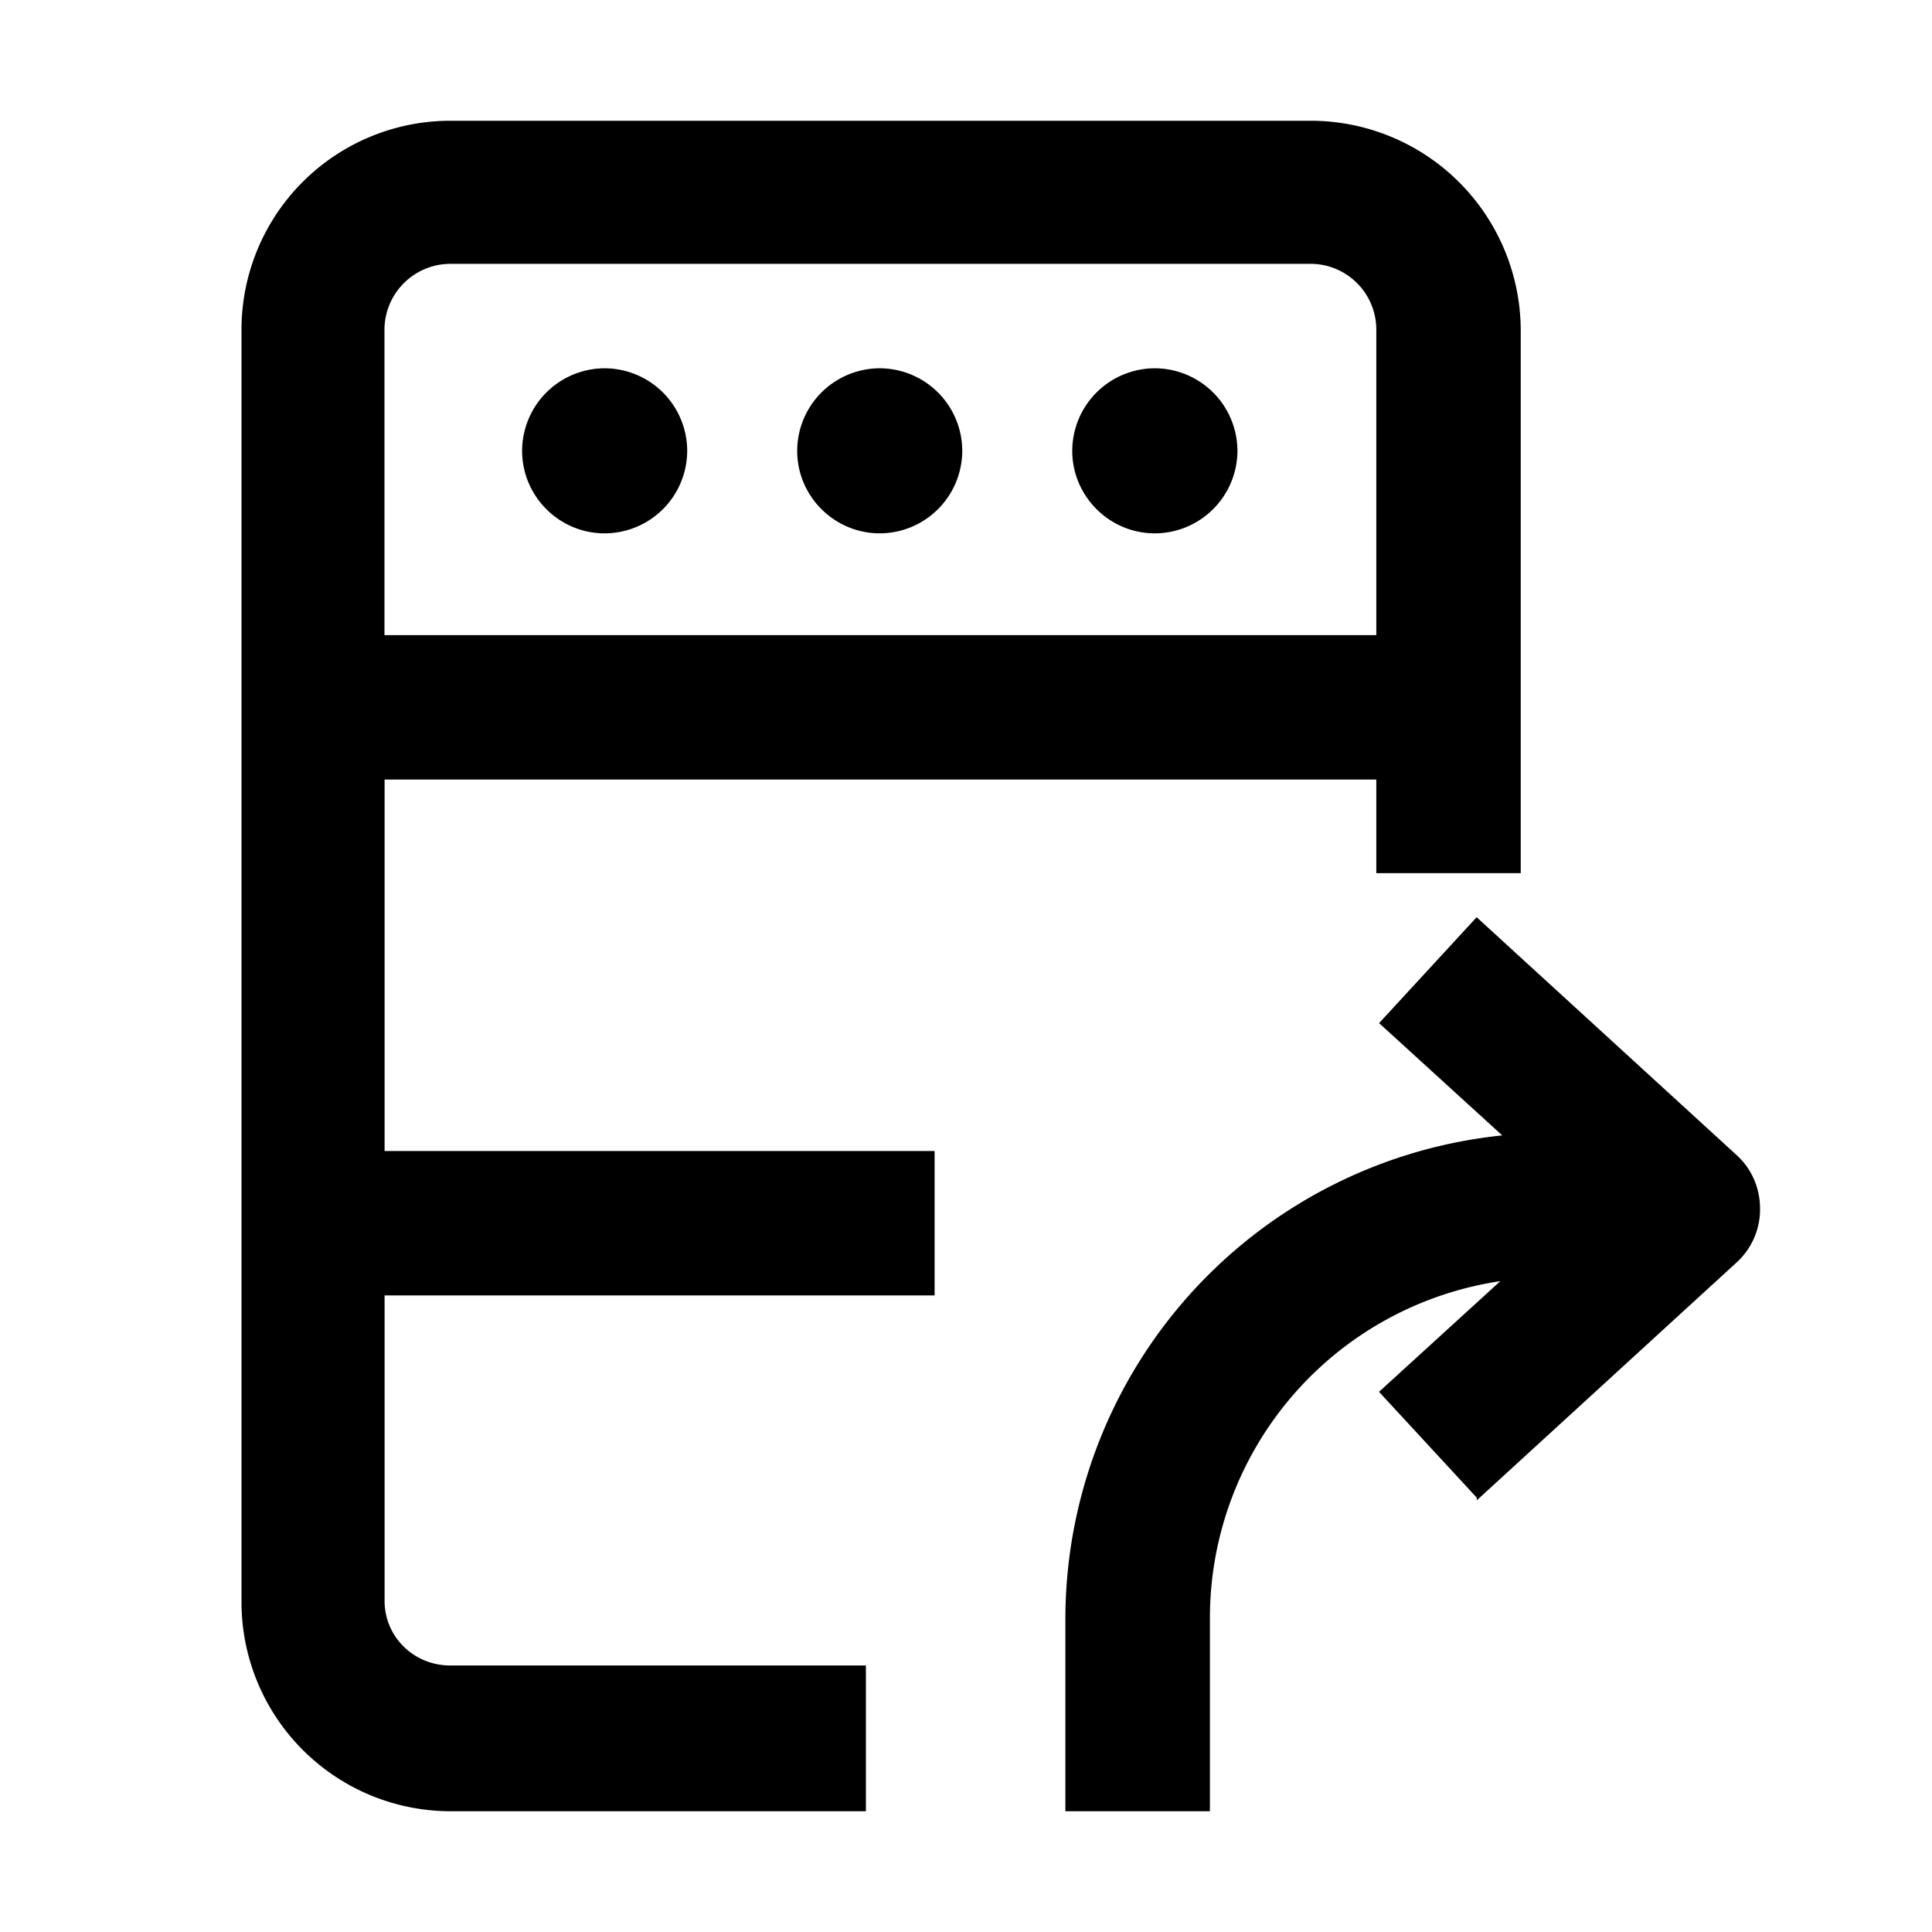 <?xml version="1.0" standalone="no"?>
<!DOCTYPE svg PUBLIC "-//W3C//DTD SVG 1.1//EN" "http://www.w3.org/Graphics/SVG/1.1/DTD/svg11.dtd">
<svg t="1658303696471" class="icon" viewBox="0 0 1024 1024" version="1.1"
    xmlns="http://www.w3.org/2000/svg" p-id="7374" width="32" height="32"
    xmlns:xlink="http://www.w3.org/1999/xlink">
    <path d="M730.88 737.664l51.84 56.128v1.408l137.728-126.08a38.08 38.08 0 0 0 12.416-28.416c0-10.944-4.352-21.12-12.416-28.48l-137.792-126.08-51.712 56.128 65.28 59.52a257.856 257.856 0 0 0-231.552 256.128V960h76.608v-102.784a180.544 180.544 0 0 1 153.92-178.176l-64.256 58.624z"></path>
        <path d="M459.008 960h-220.16A110.912 110.912 0 0 1 128 848.448V174.784A110.72 110.72 0 0 1 238.784 64h455.68a111.36 111.36 0 0 1 111.552 110.784v288h-76.544v-49.6H203.84v196.864H495.36v76.544H203.84v161.92c0 18.88 15.296 34.24 34.944 34.24h220.16V960zM203.84 336.64h525.632V174.784a34.88 34.88 0 0 0-34.24-34.944H238.72a35.008 35.008 0 0 0-34.944 34.944v161.92z"></path>
        <path d="M612.096 282.688a43.904 43.904 0 0 0 43.776-43.712 43.904 43.904 0 0 0-43.776-43.776 43.84 43.84 0 0 0-43.776 43.776c0 24.064 19.712 43.712 43.776 43.712zM466.304 282.688a43.84 43.84 0 0 0 43.712-43.712 43.84 43.84 0 0 0-43.712-43.776 43.84 43.84 0 0 0-43.776 43.776c0 24.064 19.712 43.712 43.776 43.712zM320.448 282.688a43.84 43.84 0 0 0 43.776-43.712 43.84 43.84 0 0 0-43.776-43.776 43.84 43.84 0 0 0-43.712 43.776c0 24.064 19.648 43.712 43.712 43.712z"></path>
    
</svg>